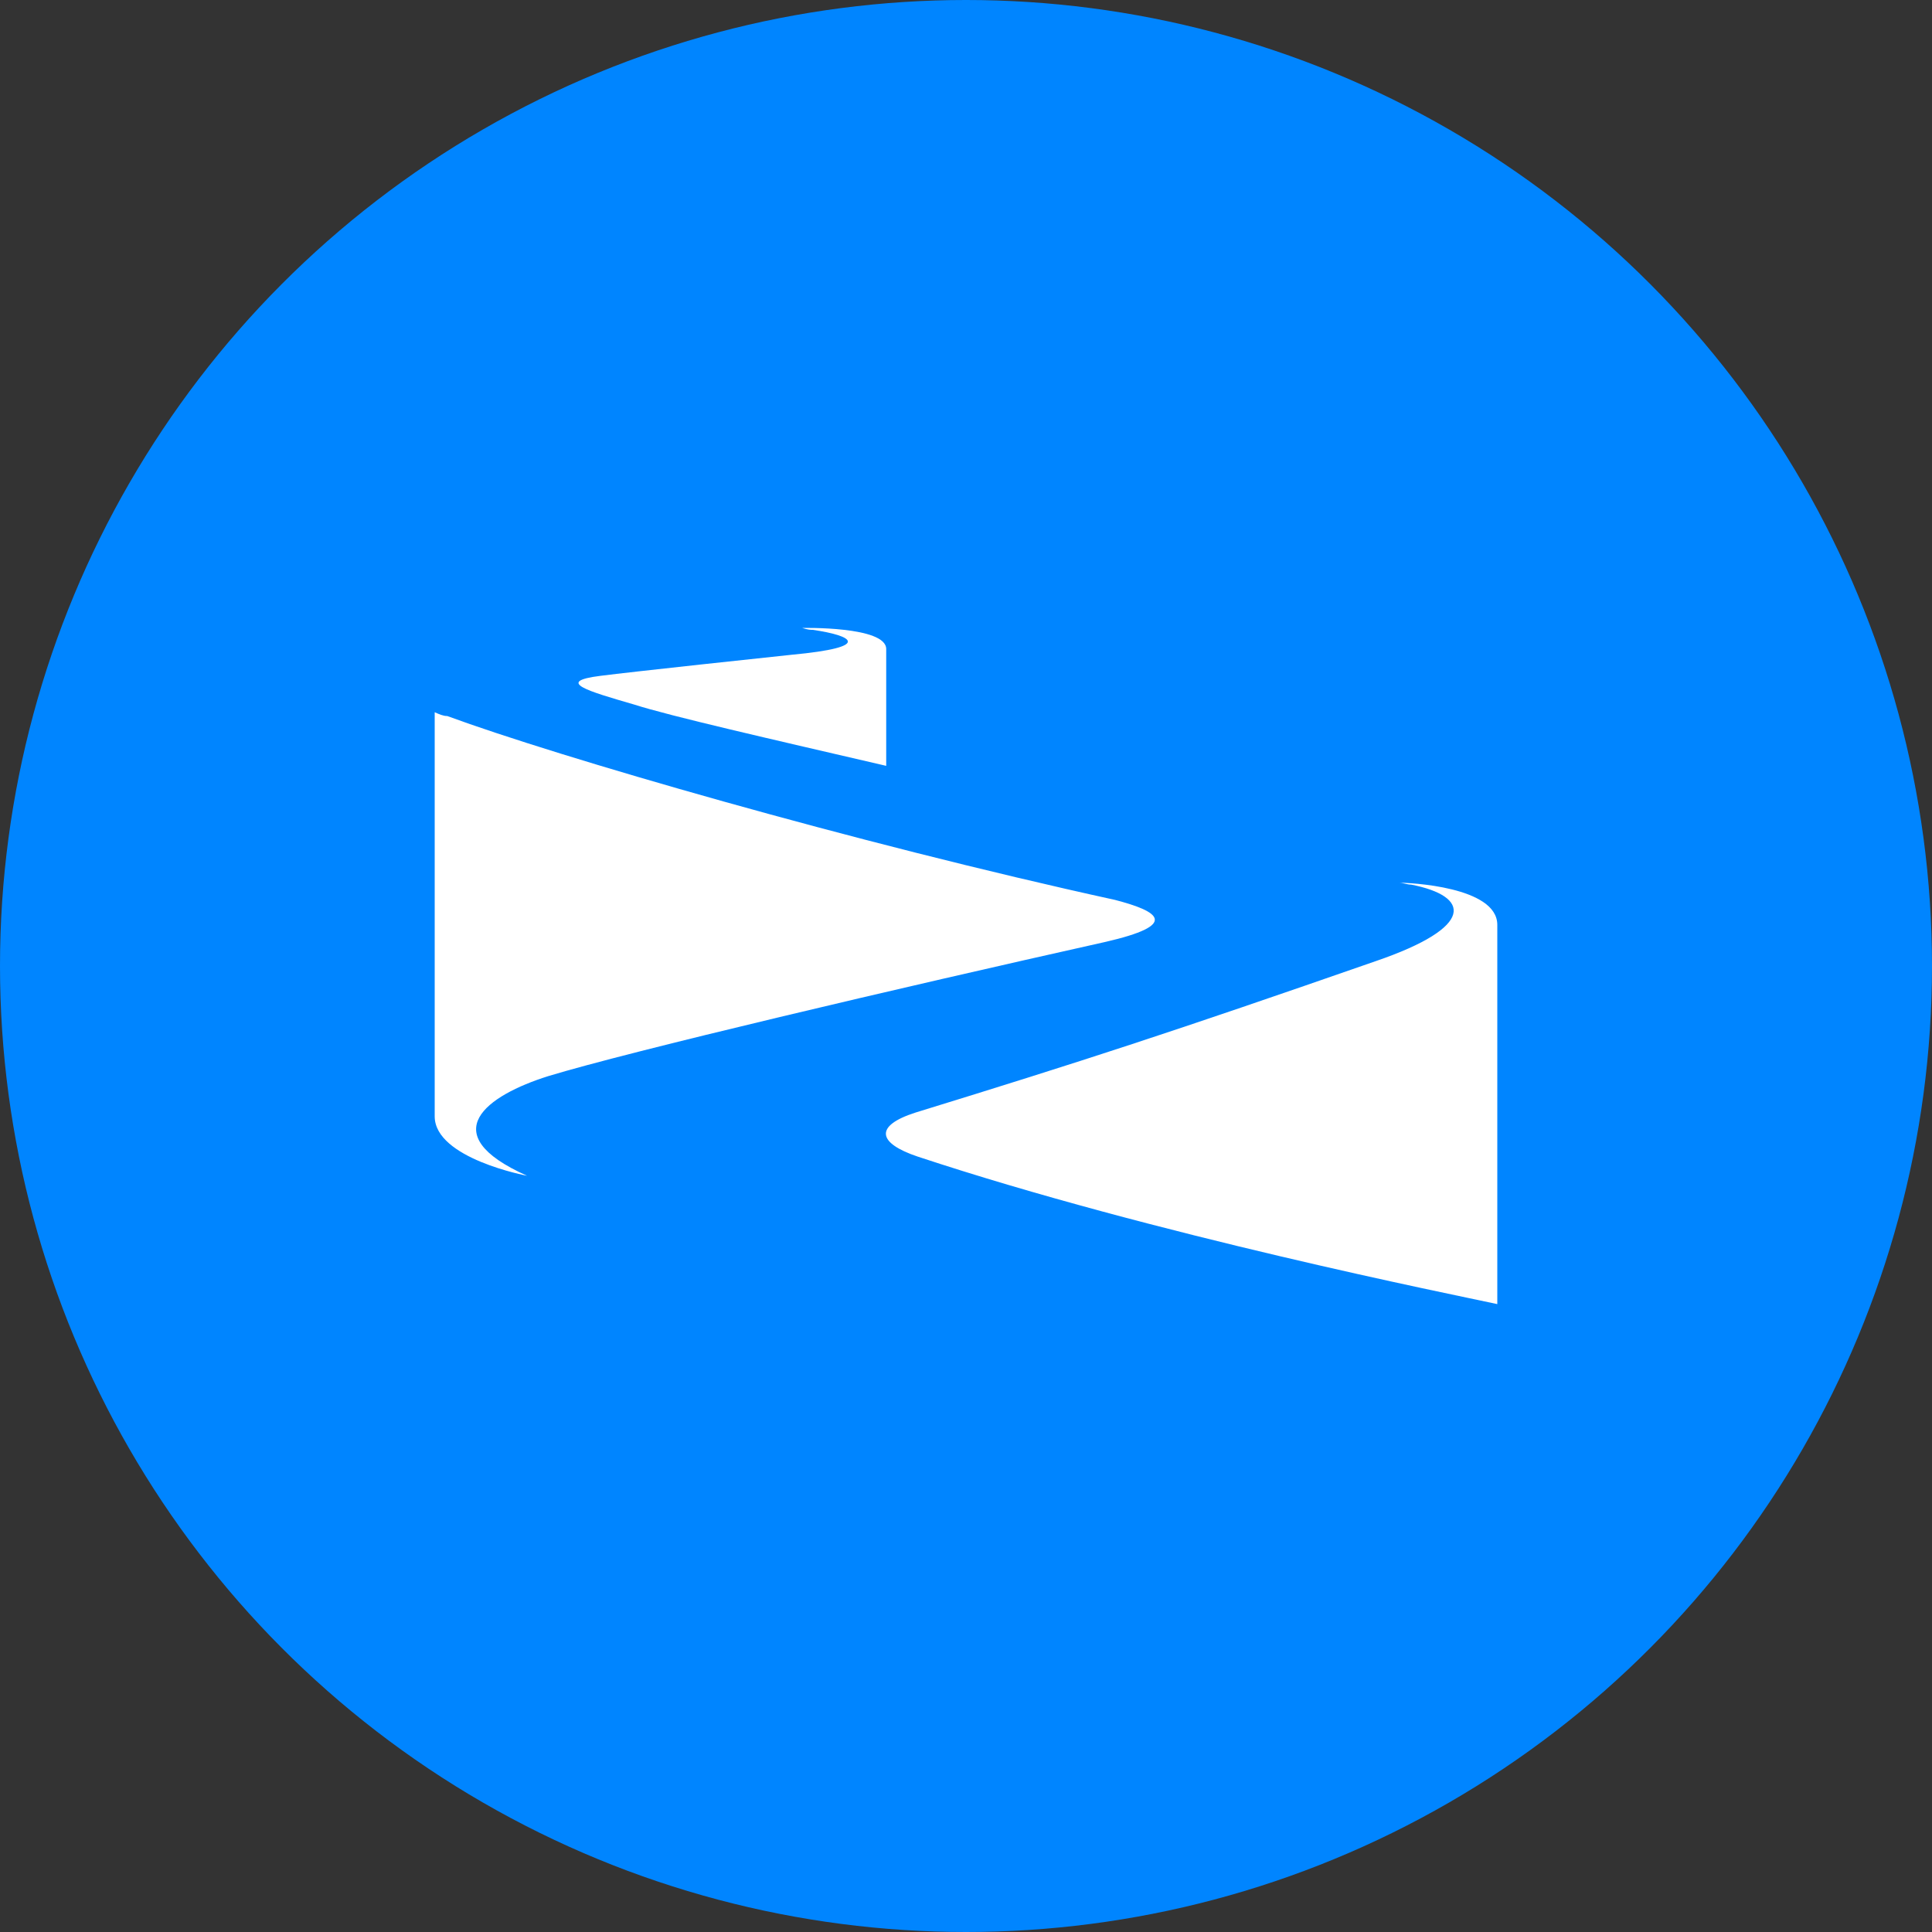 <svg viewBox="0 0 40 40" fill="none" xmlns="http://www.w3.org/2000/svg">
<rect x="0" y="0" width="40" height="40" fill="#333333" stroke="none"/>
<circle cx="20" cy="20" r="20" fill="#0085FF"/>
<path d="M16.826 13.04C17.652 13.159 18.087 13.397 16.391 13.556C16 13.596 13.043 13.913 12.435 13.992C11.478 14.111 12.174 14.309 13.13 14.587C13.87 14.825 15.957 15.301 18.348 15.856V13.437C18.348 12.961 16.609 13.001 16.609 13.001C16.73 13.04 16.783 13.04 16.826 13.04ZM29.217 18.315C30.435 18.553 30.565 19.187 28.478 19.901C24.261 21.369 22.435 21.963 18.956 23.034C18.087 23.312 18.174 23.669 19 23.946C23.913 25.572 30.087 26.802 31 27V19.148C31 18.355 29.174 18.275 28.956 18.275C29.044 18.275 29.13 18.315 29.217 18.315ZM11.348 22.281C13.043 21.765 18.609 20.456 22.87 19.505C24.435 19.148 24 18.87 23.087 18.632C17.652 17.442 11.522 15.658 9.261 14.825C9.174 14.825 9.087 14.785 9 14.746V23.113C9 23.986 10.913 24.343 10.913 24.343C8.957 23.471 10.087 22.677 11.348 22.281Z" fill="white"/>
</svg>
